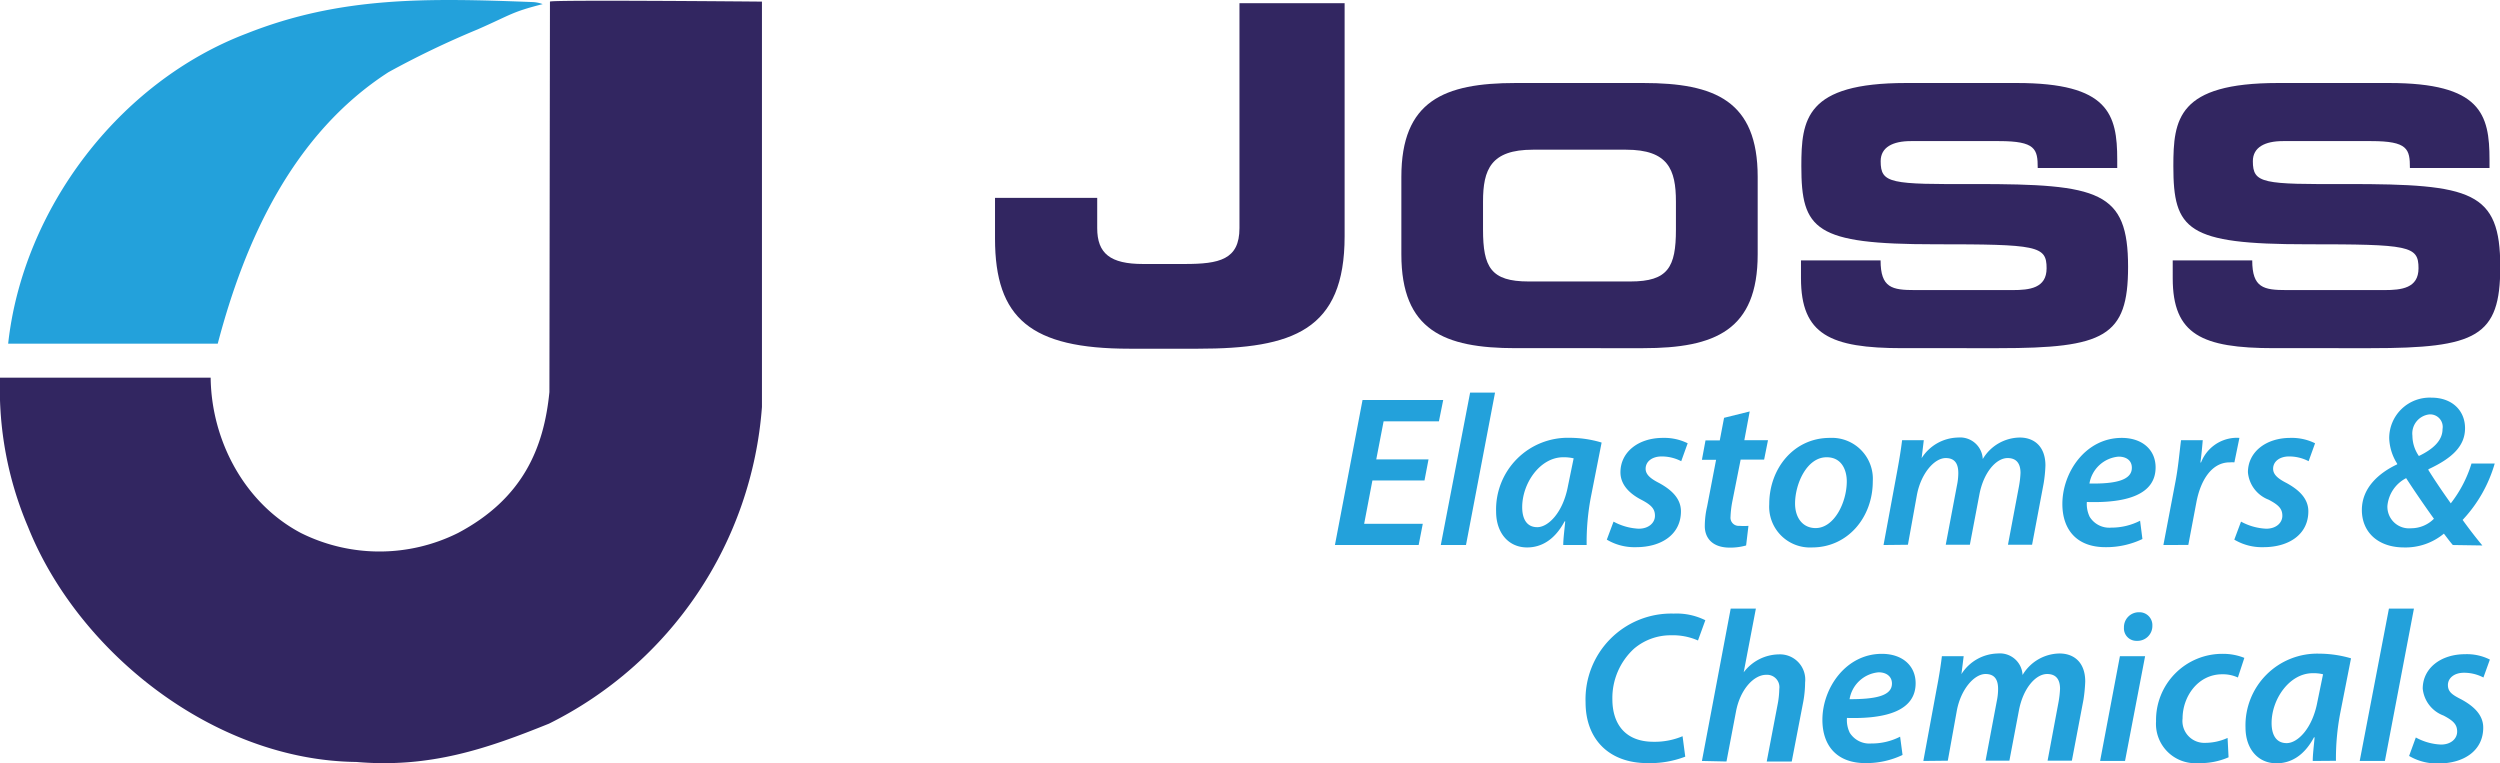 <svg xmlns="http://www.w3.org/2000/svg" viewBox="0 0 278.89 85.15"><defs><style>.cls-1{fill:#322661;}.cls-2{fill:#23a1db;}</style></defs><g id="Laag_2" data-name="Laag 2"><g id="Layer_1" data-name="Layer 1"><path class="cls-1" d="M85,45.4A43,43,0,0,1,61.24,80.73C54.4,83.49,48,85.72,39.74,85,23.8,84.82,8.69,72.7,3.13,58.79A39.29,39.29,0,0,1,0,42.13H23.5c.08,7,3.76,14,10.07,17.33a19.63,19.63,0,0,0,17.52,0c7.23-3.83,9.58-9.46,10.2-15.72,0,0,.06-43.34.06-43.56S85,.18,85,.18Z"/><path class="cls-2" d="M24.29,38.34c3-11.43,8.35-23.39,19.05-30.29a99.78,99.78,0,0,1,9.94-4.77c3.84-1.69,3.77-1.93,7.26-2.82A3.55,3.55,0,0,0,59.41.23C47.67-.22,38-.42,27.51,3.74,13.25,9.16,2.55,23.35.91,38.34H24.29"/><path class="cls-1" d="M111,22.07h11.4v3.38c0,2.84,1.47,4,5.11,4h4.64c3.86,0,6.12-.47,6.12-4V.36H150v26c0,10.48-5.75,12.54-16.35,12.54H126c-11,0-15-3.37-15-12.28Z"/><path class="cls-1" d="M156.33,19.73c0-8.47,4.75-10.47,12.75-10.47h14.24c8,0,12.76,2,12.76,10.47v8.64c0,8.47-4.76,10.47-12.76,10.47H169.08c-8,0-12.75-2-12.75-10.47Zm9.11,5.88c0,4.2.88,5.79,5.08,5.79h11.36c4.2,0,5.08-1.59,5.08-5.79V22.49c0-3.59-.88-5.79-5.56-5.79H171c-4.68,0-5.56,2.2-5.56,5.79Z"/><path class="cls-1" d="M200.91,29.05h8.88c0,3.07,1.28,3.31,3.84,3.31h10.88c1.88,0,3.8-.2,3.8-2.43,0-2.52-1-2.68-12.48-2.68-13.36,0-14.88-1.6-14.88-8.71,0-5.24.48-9.28,11.68-9.28H225c10.23,0,11.19,3.48,11.19,8.56v.92h-8.87c0-2.12-.24-3-4.32-3h-9.84c-2,0-3.36.68-3.36,2.24,0,2.51,1.08,2.59,10.6,2.55,13.79,0,17,.8,17,9.24,0,7.79-2.64,9.07-14.43,9.07H212.23c-8.08,0-11.32-1.52-11.32-7.8Z"/><path class="cls-1" d="M242.38,29.05h8.87c0,3.07,1.28,3.31,3.84,3.31H266c1.88,0,3.8-.2,3.8-2.43,0-2.52-1-2.68-12.48-2.68-13.35,0-14.87-1.6-14.87-8.71,0-5.24.48-9.28,11.67-9.28h12.4c10.24,0,11.2,3.48,11.2,8.56v.92h-8.88c0-2.12-.24-3-4.32-3h-9.84c-2,0-3.36.68-3.36,2.24,0,2.51,1.08,2.59,10.6,2.55,13.8,0,17,.8,17,9.24,0,7.79-2.64,9.07-14.44,9.07H253.69c-8.07,0-11.31-1.52-11.31-7.8Z"/><path class="cls-2" d="M158.91,53.6H153.1l-.92,4.83h6.54l-.46,2.37h-9.34L152,44.62h9L160.52,47h-6.17l-.82,4.25h5.83Z"/><path class="cls-2" d="M160.73,60.8l3.27-17h2.78l-3.24,17Z"/><path class="cls-2" d="M174.39,60.8c0-.69.13-1.63.22-2.64h-.07c-1.15,2.16-2.69,2.91-4.18,2.91-2.09,0-3.46-1.64-3.46-4a8,8,0,0,1,8.24-8.23,12.38,12.38,0,0,1,3.53.53l-1.2,6.09A26.85,26.85,0,0,0,177,60.8Zm1.16-9.67a4.84,4.84,0,0,0-1.16-.12c-2.59,0-4.58,2.9-4.58,5.57,0,1.22.45,2.23,1.68,2.23s2.88-1.63,3.43-4.61Z"/><path class="cls-2" d="M180,58.19a6.5,6.5,0,0,0,2.81.79c1.13,0,1.81-.67,1.81-1.44s-.39-1.2-1.54-1.8c-1.35-.7-2.31-1.71-2.31-3.05,0-2.26,2-3.84,4.73-3.84a5.87,5.87,0,0,1,2.77.6l-.72,2a4.72,4.72,0,0,0-2.19-.53c-1.06,0-1.78.57-1.78,1.37,0,.64.53,1.1,1.52,1.6,1.27.7,2.42,1.66,2.42,3.15,0,2.57-2.16,4-5,4a6,6,0,0,1-3.27-.84Z"/><path class="cls-2" d="M195.19,45.9l-.6,3.21h2.64l-.43,2.16h-2.62L193.24,56a11,11,0,0,0-.19,1.66.91.91,0,0,0,1,1,5.8,5.8,0,0,0,1,0l-.26,2.19a6.5,6.5,0,0,1-1.83.24c-1.92,0-2.78-1.06-2.78-2.4a9.73,9.73,0,0,1,.26-2.19l1-5.21h-1.58l.4-2.16h1.59l.48-2.52Z"/><path class="cls-2" d="M208.92,53.7c0,4-2.78,7.37-6.77,7.37a4.55,4.55,0,0,1-4.78-4.83c0-4,2.76-7.39,6.75-7.39A4.57,4.57,0,0,1,208.92,53.7Zm-8.67,2.47c0,1.61.87,2.74,2.29,2.74,2.09,0,3.48-2.88,3.48-5.21,0-1.2-.53-2.69-2.24-2.69C201.55,51,200.25,54,200.25,56.17Z"/><path class="cls-2" d="M210.12,60.8l1.49-8.06c.26-1.39.46-2.62.58-3.63h2.42l-.24,2h0a4.92,4.92,0,0,1,4.06-2.3,2.53,2.53,0,0,1,2.76,2.4,4.87,4.87,0,0,1,4.13-2.4c1.61,0,2.86,1,2.86,3.12a15.22,15.22,0,0,1-.2,2l-1.29,6.84H224l1.23-6.53a10.65,10.65,0,0,0,.17-1.48c0-1-.41-1.66-1.44-1.66-1.28,0-2.69,1.61-3.15,4.08l-1.06,5.59h-2.69l1.25-6.62a6.75,6.75,0,0,0,.15-1.37c0-.89-.27-1.68-1.4-1.68-1.29,0-2.78,1.75-3.22,4.13l-1,5.54Z"/><path class="cls-2" d="M239,60.13a9.37,9.37,0,0,1-4.13.91c-3.24,0-4.8-2-4.8-4.82,0-3.53,2.59-7.37,6.62-7.37,2.31,0,3.78,1.34,3.78,3.29,0,3-3.15,4-7.67,3.86a3.28,3.28,0,0,0,.32,1.66,2.57,2.57,0,0,0,2.4,1.2,7,7,0,0,0,3.22-.77Zm-2.67-9.19a3.61,3.61,0,0,0-3.24,3c2.88.05,4.73-.36,4.73-1.75C237.83,51.39,237.23,50.94,236.34,50.94Z"/><path class="cls-2" d="M241.34,60.8l1.37-7.2c.31-1.65.45-3.43.6-4.49h2.42c-.07.8-.14,1.61-.26,2.48h.07a4.3,4.3,0,0,1,3.67-2.74,4.18,4.18,0,0,1,.61,0l-.56,2.73a3.83,3.83,0,0,0-.53,0c-2,0-3.26,2-3.72,4.51l-.89,4.7Z"/><path class="cls-2" d="M250,58.19a6.45,6.45,0,0,0,2.81.79c1.13,0,1.8-.67,1.8-1.44s-.39-1.2-1.54-1.8a3.61,3.61,0,0,1-2.3-3.05c0-2.26,2-3.84,4.73-3.84a5.85,5.85,0,0,1,2.76.6l-.72,2a4.69,4.69,0,0,0-2.19-.53c-1.05,0-1.77.57-1.77,1.37,0,.64.52,1.1,1.51,1.6,1.27.7,2.42,1.66,2.42,3.15,0,2.57-2.16,4-5,4a6,6,0,0,1-3.26-.84Z"/><path class="cls-2" d="M273.63,60.8c-.36-.41-.64-.81-1-1.27a6.69,6.69,0,0,1-4.44,1.54c-2.91,0-4.71-1.71-4.71-4.18s1.9-4.13,3.94-5.09l0-.07a5.67,5.67,0,0,1-.89-2.83,4.52,4.52,0,0,1,4.71-4.54c2.31,0,3.75,1.44,3.75,3.41s-1.4,3.33-4.09,4.58v.08c.75,1.22,1.76,2.68,2.5,3.72a13.74,13.74,0,0,0,2.31-4.44h2.59A15.4,15.4,0,0,1,274.72,58c.62.86,1.36,1.84,2.2,2.85Zm-2.11-2.93c-.79-1.1-2-2.83-3.1-4.53a3.88,3.88,0,0,0-2.09,3.09,2.41,2.41,0,0,0,2.65,2.5A3.57,3.57,0,0,0,271.52,57.87Zm-2.4-9.26a4,4,0,0,0,.72,2.26c1.56-.75,2.64-1.71,2.64-3A1.4,1.4,0,0,0,271,46.23,2.14,2.14,0,0,0,269.12,48.61Z"/><path class="cls-2" d="M188,84.41a11,11,0,0,1-4.22.72c-4.21,0-6.9-2.59-6.9-6.79a9.56,9.56,0,0,1,9.83-9.89,7.21,7.21,0,0,1,3.53.74l-.82,2.26a6.93,6.93,0,0,0-3-.58,6.3,6.3,0,0,0-4.13,1.49A7.47,7.47,0,0,0,179.87,78c0,2.71,1.39,4.75,4.59,4.75a8,8,0,0,0,3.24-.62Z"/><path class="cls-2" d="M189.86,84.89l3.21-17h2.81L194.52,75h0a5,5,0,0,1,3.92-2,2.82,2.82,0,0,1,2.93,3.14,12.33,12.33,0,0,1-.19,2.06l-1.3,6.75h-2.79l1.25-6.55a9.8,9.8,0,0,0,.15-1.54,1.38,1.38,0,0,0-1.47-1.58c-1.37,0-2.9,1.63-3.36,4.1l-1.06,5.57Z"/><path class="cls-2" d="M212.24,84.22a9.44,9.44,0,0,1-4.13.91c-3.25,0-4.81-2-4.81-4.83,0-3.52,2.6-7.36,6.63-7.36,2.31,0,3.77,1.34,3.77,3.28,0,3-3.14,4-7.66,3.87a3.21,3.21,0,0,0,.31,1.65,2.58,2.58,0,0,0,2.4,1.2,6.92,6.92,0,0,0,3.22-.76ZM209.57,75a3.6,3.6,0,0,0-3.24,3c2.88,0,4.73-.36,4.73-1.75C211.06,75.48,210.46,75,209.57,75Z"/><path class="cls-2" d="M214.56,84.89l1.49-8.07c.27-1.39.46-2.61.58-3.62h2.43l-.25,2h0a4.92,4.92,0,0,1,4.06-2.3,2.53,2.53,0,0,1,2.76,2.4,4.87,4.87,0,0,1,4.13-2.4c1.61,0,2.86,1,2.86,3.12a17.21,17.21,0,0,1-.19,2l-1.3,6.84h-2.71l1.22-6.53a10.79,10.79,0,0,0,.17-1.49c0-1-.41-1.65-1.44-1.65-1.28,0-2.69,1.6-3.15,4.08l-1.06,5.59H221.5l1.25-6.63a6.67,6.67,0,0,0,.15-1.37c0-.88-.27-1.67-1.4-1.67-1.29,0-2.78,1.75-3.21,4.12l-1,5.55Z"/><path class="cls-2" d="M234.28,84.89l2.21-11.69h2.81l-2.24,11.69ZM236.94,70a1.66,1.66,0,0,1,1.68-1.7,1.44,1.44,0,0,1,1.49,1.51,1.66,1.66,0,0,1-1.73,1.68A1.39,1.39,0,0,1,236.94,70Z"/><path class="cls-2" d="M248.61,84.48a7.86,7.86,0,0,1-3.36.65,4.39,4.39,0,0,1-4.73-4.66A7.39,7.39,0,0,1,248,72.94a6.36,6.36,0,0,1,2.37.45l-.72,2.19a4,4,0,0,0-1.75-.36c-2.71,0-4.42,2.49-4.42,4.92A2.44,2.44,0,0,0,246,82.87a6.1,6.1,0,0,0,2.5-.55Z"/><path class="cls-2" d="M258,84.89c0-.7.12-1.63.21-2.64h-.07c-1.15,2.16-2.69,2.9-4.18,2.9-2.09,0-3.46-1.63-3.46-4a8,8,0,0,1,8.24-8.23,12.77,12.77,0,0,1,3.53.52l-1.2,6.1a26.79,26.79,0,0,0-.48,5.33Zm1.15-9.67A4.34,4.34,0,0,0,258,75.1c-2.6,0-4.59,2.9-4.59,5.56,0,1.23.45,2.24,1.68,2.24s2.88-1.64,3.43-4.61Z"/><path class="cls-2" d="M263.24,84.89l3.26-17h2.79l-3.24,17Z"/><path class="cls-2" d="M269.5,82.27a6.36,6.36,0,0,0,2.81.79c1.13,0,1.8-.67,1.8-1.44s-.38-1.2-1.53-1.8a3.58,3.58,0,0,1-2.31-3c0-2.26,2-3.84,4.73-3.84a5.67,5.67,0,0,1,2.76.6l-.72,2a4.64,4.64,0,0,0-2.18-.53c-1.06,0-1.78.58-1.78,1.37s.53,1.11,1.51,1.61c1.28.7,2.43,1.66,2.43,3.14,0,2.57-2.16,4-5,4a6.14,6.14,0,0,1-3.27-.84Z"/></g></g></svg>